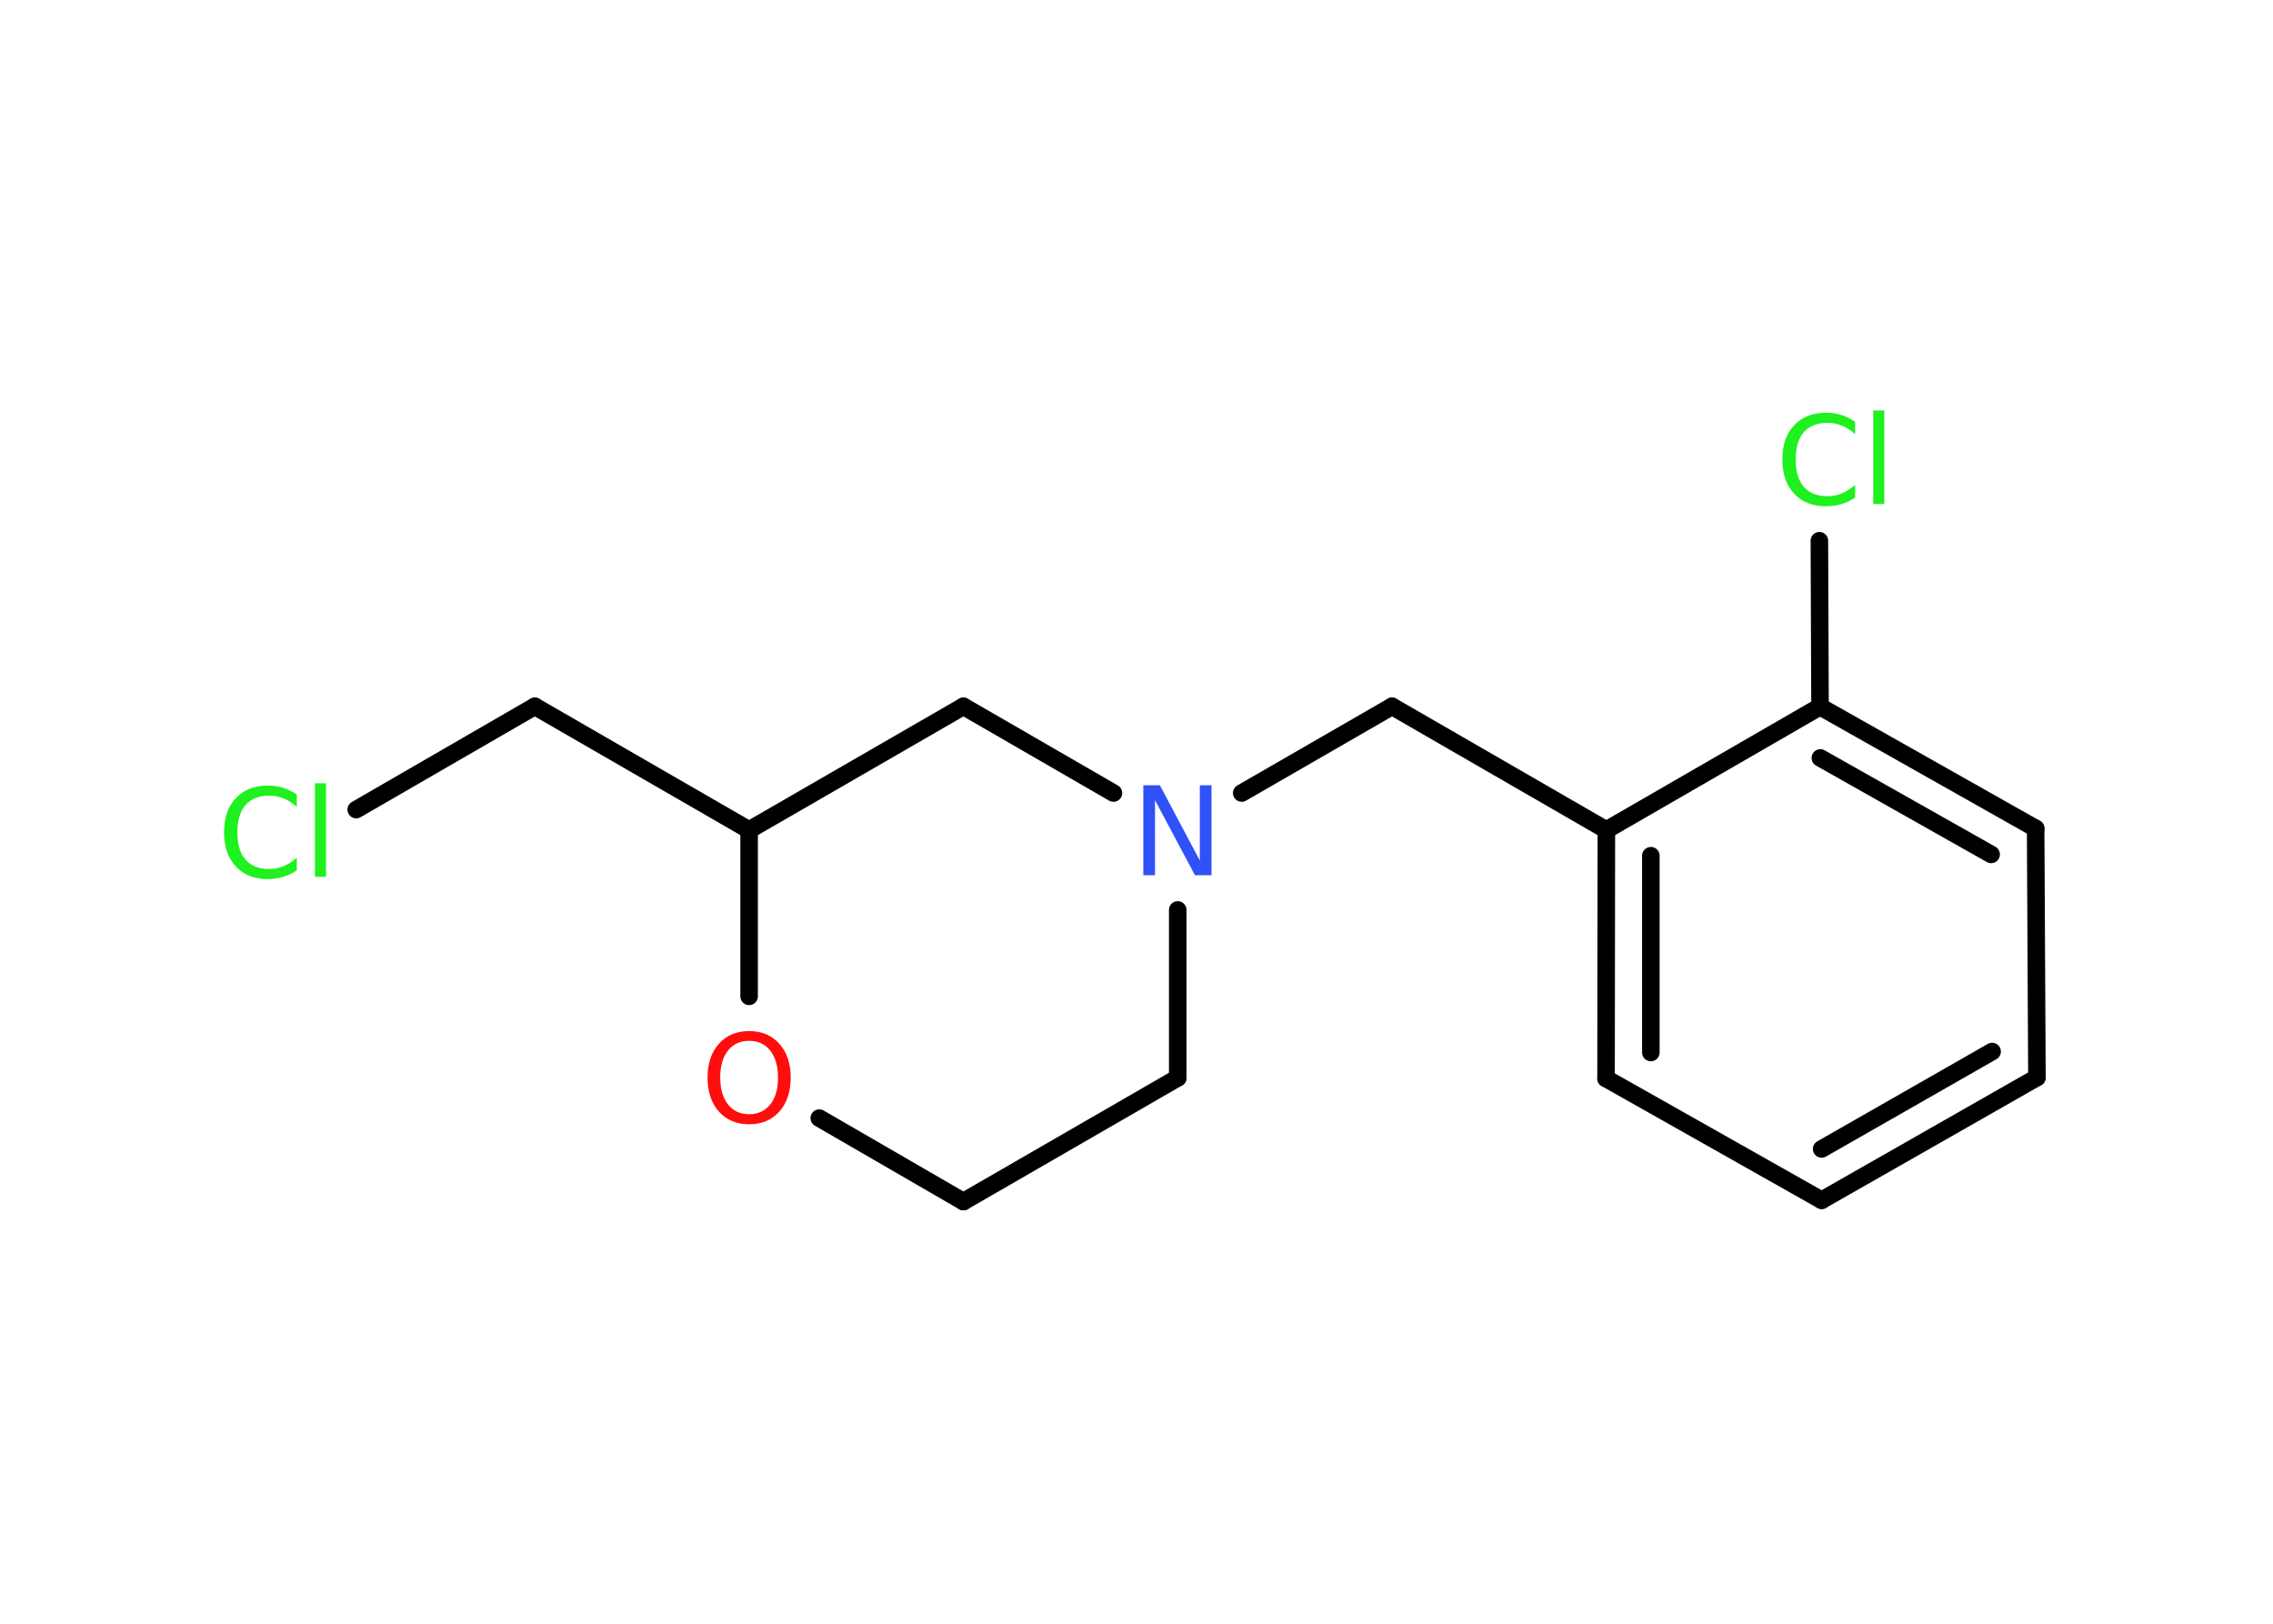 <?xml version='1.0' encoding='UTF-8'?>
<!DOCTYPE svg PUBLIC "-//W3C//DTD SVG 1.1//EN" "http://www.w3.org/Graphics/SVG/1.1/DTD/svg11.dtd">
<svg version='1.2' xmlns='http://www.w3.org/2000/svg' xmlns:xlink='http://www.w3.org/1999/xlink' width='70.0mm' height='50.0mm' viewBox='0 0 70.0 50.0'>
  <desc>Generated by the Chemistry Development Kit (http://github.com/cdk)</desc>
  <g stroke-linecap='round' stroke-linejoin='round' stroke='#000000' stroke-width='.54' fill='#1FF01F'>
    <rect x='.0' y='.0' width='70.0' height='50.0' fill='#FFFFFF' stroke='none'/>
    <g id='mol1' class='mol'>
      <line id='mol1bnd1' class='bond' x1='10.97' y1='24.93' x2='16.47' y2='21.75'/>
      <line id='mol1bnd2' class='bond' x1='16.47' y1='21.75' x2='23.07' y2='25.56'/>
      <line id='mol1bnd3' class='bond' x1='23.07' y1='25.56' x2='29.67' y2='21.75'/>
      <line id='mol1bnd4' class='bond' x1='29.67' y1='21.75' x2='34.29' y2='24.42'/>
      <line id='mol1bnd5' class='bond' x1='38.24' y1='24.42' x2='42.87' y2='21.75'/>
      <line id='mol1bnd6' class='bond' x1='42.87' y1='21.75' x2='49.47' y2='25.56'/>
      <g id='mol1bnd7' class='bond'>
        <line x1='49.47' y1='25.56' x2='49.46' y2='33.21'/>
        <line x1='50.84' y1='26.35' x2='50.84' y2='32.41'/>
      </g>
      <line id='mol1bnd8' class='bond' x1='49.46' y1='33.21' x2='56.1' y2='36.96'/>
      <g id='mol1bnd9' class='bond'>
        <line x1='56.1' y1='36.96' x2='62.73' y2='33.18'/>
        <line x1='56.1' y1='35.38' x2='61.35' y2='32.38'/>
      </g>
      <line id='mol1bnd10' class='bond' x1='62.73' y1='33.18' x2='62.69' y2='25.51'/>
      <g id='mol1bnd11' class='bond'>
        <line x1='62.69' y1='25.51' x2='56.05' y2='21.76'/>
        <line x1='61.32' y1='26.31' x2='56.06' y2='23.34'/>
      </g>
      <line id='mol1bnd12' class='bond' x1='49.47' y1='25.56' x2='56.05' y2='21.76'/>
      <line id='mol1bnd13' class='bond' x1='56.05' y1='21.76' x2='56.03' y2='16.65'/>
      <line id='mol1bnd14' class='bond' x1='36.27' y1='28.02' x2='36.27' y2='33.19'/>
      <line id='mol1bnd15' class='bond' x1='36.27' y1='33.19' x2='29.67' y2='37.0'/>
      <line id='mol1bnd16' class='bond' x1='29.67' y1='37.0' x2='25.23' y2='34.43'/>
      <line id='mol1bnd17' class='bond' x1='23.07' y1='25.56' x2='23.07' y2='30.68'/>
      <path id='mol1atm1' class='atom' d='M9.14 24.45v.4q-.19 -.18 -.4 -.26q-.21 -.09 -.45 -.09q-.47 .0 -.73 .29q-.25 .29 -.25 .84q.0 .55 .25 .84q.25 .29 .73 .29q.24 .0 .45 -.09q.21 -.09 .4 -.26v.39q-.2 .14 -.42 .2q-.22 .07 -.47 .07q-.63 .0 -.99 -.39q-.36 -.39 -.36 -1.05q.0 -.67 .36 -1.05q.36 -.39 .99 -.39q.25 .0 .47 .07q.22 .07 .41 .2zM9.7 24.12h.34v2.88h-.34v-2.88z' stroke='none'/>
      <path id='mol1atm5' class='atom' d='M35.22 24.18h.5l1.23 2.32v-2.32h.36v2.77h-.51l-1.23 -2.31v2.31h-.36v-2.77z' stroke='none' fill='#3050F8'/>
      <path id='mol1atm13' class='atom' d='M57.13 12.97v.4q-.19 -.18 -.4 -.26q-.21 -.09 -.45 -.09q-.47 .0 -.73 .29q-.25 .29 -.25 .84q.0 .55 .25 .84q.25 .29 .73 .29q.24 .0 .45 -.09q.21 -.09 .4 -.26v.39q-.2 .14 -.42 .2q-.22 .07 -.47 .07q-.63 .0 -.99 -.39q-.36 -.39 -.36 -1.05q.0 -.67 .36 -1.05q.36 -.39 .99 -.39q.25 .0 .47 .07q.22 .07 .41 .2zM57.69 12.64h.34v2.88h-.34v-2.88z' stroke='none'/>
      <path id='mol1atm16' class='atom' d='M23.07 32.05q-.41 .0 -.65 .3q-.24 .3 -.24 .83q.0 .52 .24 .83q.24 .3 .65 .3q.41 .0 .65 -.3q.24 -.3 .24 -.83q.0 -.52 -.24 -.83q-.24 -.3 -.65 -.3zM23.07 31.75q.58 .0 .93 .39q.35 .39 .35 1.04q.0 .66 -.35 1.05q-.35 .39 -.93 .39q-.58 .0 -.93 -.39q-.35 -.39 -.35 -1.05q.0 -.65 .35 -1.04q.35 -.39 .93 -.39z' stroke='none' fill='#FF0D0D'/>
    </g>
  </g>
</svg>
